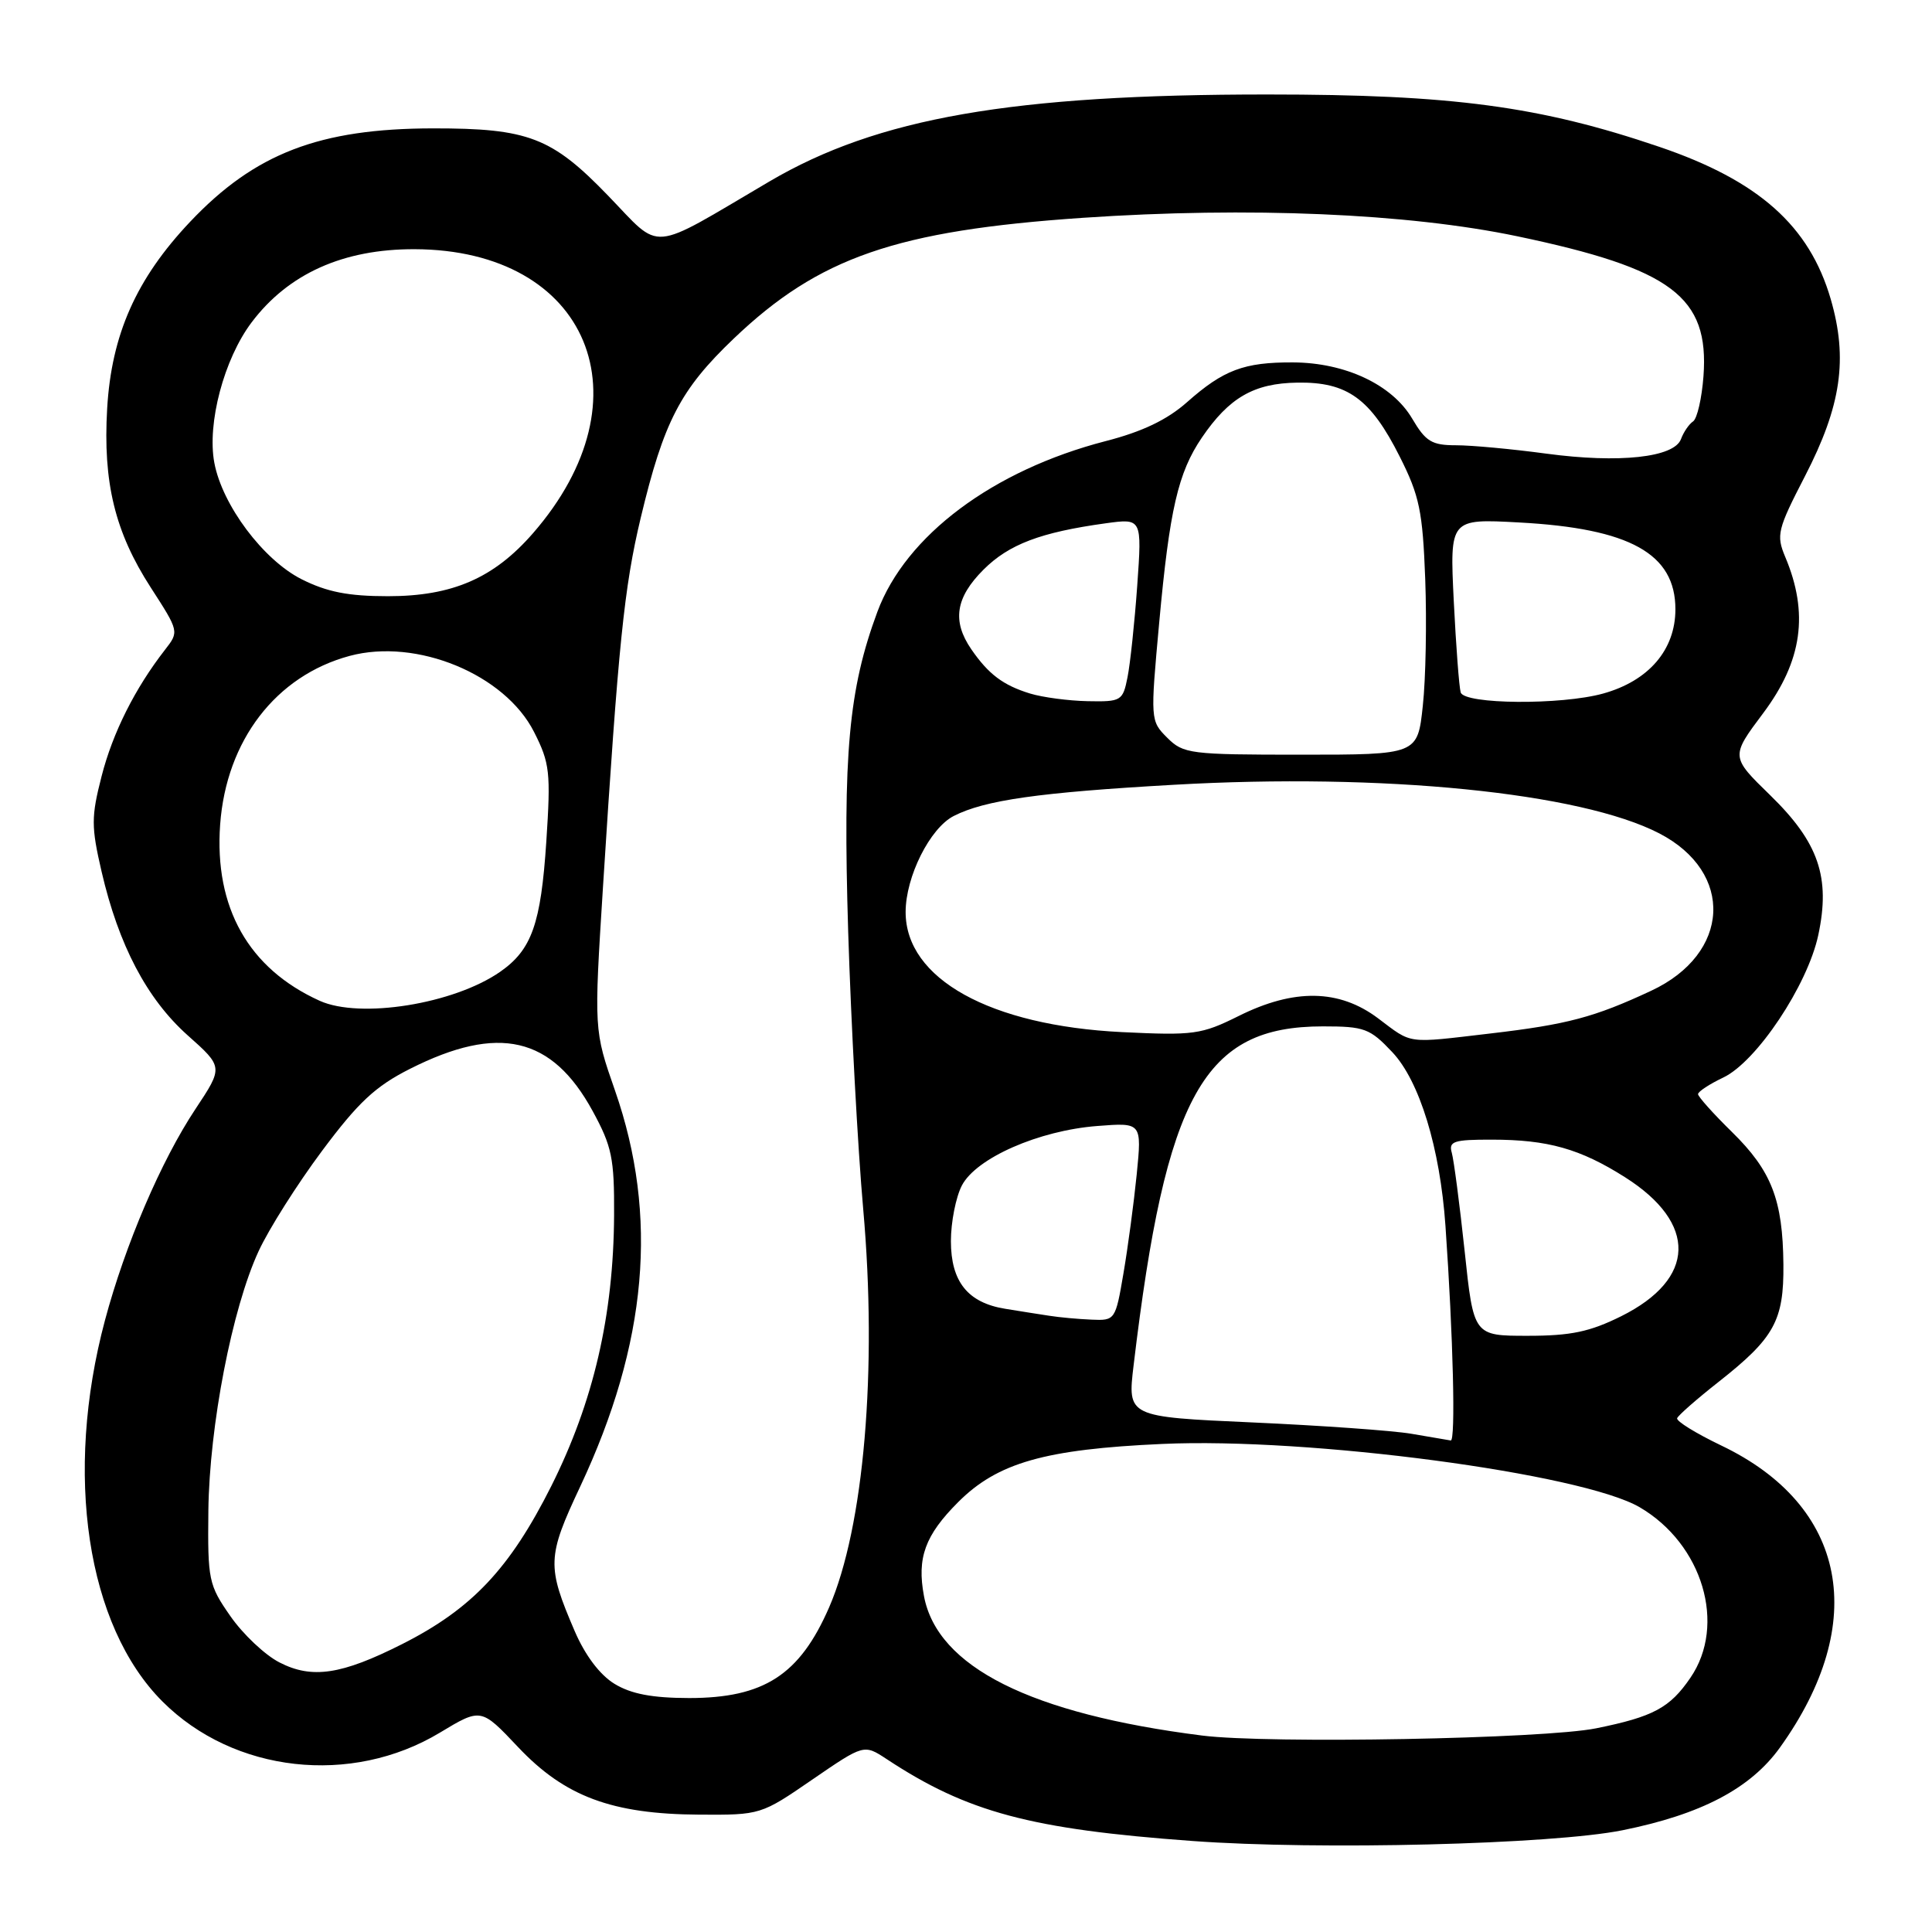 <?xml version="1.0" encoding="UTF-8" standalone="no"?>
<!DOCTYPE svg PUBLIC "-//W3C//DTD SVG 1.1//EN" "http://www.w3.org/Graphics/SVG/1.1/DTD/svg11.dtd" >
<svg xmlns="http://www.w3.org/2000/svg" xmlns:xlink="http://www.w3.org/1999/xlink" version="1.1" viewBox="0 0 256 256">
 <g >
 <path fill="currentColor"
d=" M 214.98 242.52 C 225.41 240.42 231.95 236.99 235.85 231.56 C 247.75 214.98 244.75 199.51 228.08 191.54 C 224.72 189.93 222.08 188.30 222.23 187.92 C 222.38 187.53 224.86 185.36 227.73 183.10 C 235.11 177.29 236.38 174.99 236.31 167.54 C 236.23 158.98 234.74 155.14 229.49 149.99 C 227.02 147.57 225.00 145.31 225.00 144.98 C 225.00 144.64 226.51 143.65 228.36 142.77 C 232.77 140.66 239.50 130.57 240.93 123.91 C 242.57 116.25 240.98 111.63 234.57 105.38 C 229.31 100.26 229.31 100.26 233.66 94.46 C 238.81 87.56 239.70 81.26 236.55 73.79 C 235.34 70.90 235.52 70.16 239.17 63.09 C 243.98 53.77 244.88 47.55 242.58 39.63 C 239.75 29.91 233.03 23.93 219.88 19.46 C 204.03 14.07 192.43 12.52 168.00 12.52 C 134.10 12.51 116.28 15.62 101.96 24.04 C 85.75 33.57 87.80 33.39 80.57 25.92 C 73.11 18.19 69.99 17.00 57.38 17.01 C 42.33 17.03 33.77 20.32 25.19 29.39 C 18.05 36.94 14.77 44.34 14.20 54.13 C 13.63 63.94 15.23 70.50 19.97 77.84 C 23.73 83.66 23.74 83.69 21.87 86.09 C 17.89 91.20 14.93 97.10 13.46 102.86 C 12.08 108.25 12.08 109.52 13.46 115.49 C 15.72 125.24 19.46 132.35 24.85 137.17 C 29.59 141.39 29.59 141.39 25.90 146.95 C 21.35 153.80 16.58 164.95 13.91 174.94 C 8.46 195.33 11.49 215.42 21.53 225.46 C 30.98 234.91 46.54 236.66 58.28 229.59 C 63.74 226.30 63.74 226.30 68.64 231.49 C 74.83 238.05 81.08 240.38 92.66 240.45 C 100.77 240.50 100.85 240.47 107.64 235.80 C 114.48 231.11 114.48 231.11 117.49 233.09 C 128.16 240.13 136.55 242.38 158.00 243.94 C 174.79 245.17 205.62 244.40 214.98 242.52 Z  M 159.29 229.97 C 136.59 227.10 124.19 220.89 122.43 211.48 C 121.48 206.42 122.57 203.43 126.97 199.03 C 132.18 193.82 138.45 192.03 154.00 191.33 C 173.47 190.44 209.59 195.24 217.27 199.72 C 225.61 204.60 228.80 215.29 223.99 222.31 C 221.27 226.30 219.07 227.48 211.50 229.01 C 204.60 230.41 168.09 231.08 159.29 229.97 Z  M 81.43 223.12 C 79.49 221.94 77.53 219.34 76.15 216.13 C 72.45 207.52 72.49 206.31 76.87 197.00 C 85.79 178.01 87.28 161.10 81.49 144.50 C 78.70 136.50 78.70 136.50 79.90 117.50 C 81.94 85.32 82.70 77.82 84.90 68.61 C 87.96 55.83 90.14 51.63 97.22 44.87 C 108.51 34.09 118.76 30.55 143.50 28.86 C 165.46 27.37 186.55 28.27 201.06 31.31 C 221.54 35.61 226.49 39.33 225.72 49.84 C 225.50 52.78 224.88 55.48 224.34 55.84 C 223.80 56.20 223.08 57.26 222.74 58.18 C 221.84 60.62 214.56 61.41 204.90 60.11 C 200.38 59.50 195.00 59.00 192.94 59.00 C 189.71 59.00 188.91 58.51 187.11 55.45 C 184.46 50.97 178.26 48.05 171.32 48.02 C 164.84 47.99 162.11 49.02 157.30 53.28 C 154.66 55.62 151.37 57.20 146.50 58.45 C 131.58 62.31 120.02 70.95 116.26 81.06 C 112.45 91.33 111.67 99.89 112.39 123.50 C 112.77 135.60 113.66 152.12 114.38 160.22 C 116.27 181.50 114.48 202.36 109.86 212.99 C 105.96 221.94 101.23 225.00 91.30 225.00 C 86.42 224.99 83.63 224.46 81.43 223.12 Z  M 37.03 220.28 C 35.11 219.30 32.19 216.54 30.53 214.15 C 27.64 210.01 27.51 209.36 27.61 200.15 C 27.75 188.91 30.75 173.38 34.27 165.78 C 35.61 162.87 39.39 156.90 42.67 152.50 C 47.47 146.06 49.74 143.94 54.32 141.63 C 66.06 135.70 73.14 137.34 78.53 147.22 C 81.08 151.90 81.41 153.47 81.37 161.00 C 81.30 174.31 78.64 185.75 73.05 196.91 C 67.54 207.87 62.52 213.19 53.27 217.86 C 45.25 221.91 41.34 222.50 37.03 220.28 Z  M 187.00 189.98 C 184.53 189.56 175.05 188.89 165.95 188.48 C 149.39 187.74 149.39 187.74 150.21 180.90 C 154.50 144.96 159.51 136.00 175.29 136.00 C 180.80 136.00 181.52 136.27 184.49 139.42 C 188.10 143.25 190.81 152.11 191.53 162.42 C 192.56 177.16 192.89 190.99 192.23 190.87 C 191.83 190.81 189.47 190.41 187.00 189.98 Z  M 194.07 165.75 C 193.41 159.56 192.64 153.71 192.37 152.75 C 191.93 151.23 192.62 151.00 197.68 151.01 C 205.10 151.01 209.38 152.22 215.34 156.00 C 224.94 162.09 224.74 169.46 214.83 174.40 C 210.66 176.47 208.16 177.00 202.43 177.00 C 195.26 177.00 195.26 177.00 194.07 165.75 Z  M 139.00 174.34 C 137.62 174.13 135.01 173.72 133.19 173.42 C 128.24 172.62 126.00 169.83 126.00 164.45 C 126.00 161.95 126.65 158.64 127.45 157.09 C 129.34 153.45 137.63 149.80 145.40 149.20 C 151.30 148.74 151.30 148.74 150.62 155.62 C 150.24 159.40 149.45 165.31 148.86 168.75 C 147.81 174.91 147.75 175.00 144.65 174.86 C 142.92 174.79 140.38 174.56 139.00 174.34 Z  M 182.60 134.93 C 177.45 131.06 171.47 130.96 164.12 134.63 C 159.19 137.08 158.18 137.22 148.67 136.76 C 131.19 135.90 120.00 129.70 120.00 120.85 C 120.00 116.17 123.23 109.72 126.38 108.12 C 130.49 106.02 137.68 105.00 155.50 103.99 C 183.24 102.40 209.40 105.02 219.85 110.42 C 229.86 115.60 229.30 126.39 218.77 131.29 C 211.25 134.80 207.67 135.75 197.50 136.94 C 186.22 138.26 187.21 138.40 182.60 134.93 Z  M 42.36 132.61 C 32.94 128.35 28.38 120.27 29.17 109.26 C 29.98 98.12 36.56 89.54 46.33 86.91 C 55.21 84.52 66.91 89.35 70.77 97.00 C 72.86 101.12 72.99 102.35 72.39 111.50 C 71.67 122.44 70.46 125.85 66.27 128.77 C 60.13 133.04 47.72 135.03 42.36 132.61 Z  M 154.66 97.75 C 152.43 95.52 152.42 95.40 153.60 82.50 C 154.97 67.54 156.10 62.62 159.25 57.99 C 162.86 52.68 166.16 50.78 171.90 50.70 C 178.53 50.59 181.61 52.82 185.48 60.52 C 188.09 65.70 188.51 67.74 188.85 76.74 C 189.06 82.41 188.92 89.96 188.53 93.52 C 187.84 100.00 187.84 100.00 172.37 100.00 C 157.67 100.00 156.80 99.89 154.66 97.75 Z  M 136.50 91.90 C 132.92 90.80 130.99 89.35 128.70 86.03 C 126.14 82.30 126.61 79.19 130.31 75.49 C 133.68 72.12 137.89 70.53 146.51 69.34 C 151.32 68.68 151.32 68.68 150.69 77.59 C 150.34 82.49 149.76 87.96 149.40 89.75 C 148.78 92.87 148.57 93.00 144.12 92.91 C 141.58 92.86 138.15 92.40 136.50 91.90 Z  M 193.55 91.75 C 193.34 91.06 192.93 85.60 192.63 79.62 C 192.10 68.73 192.10 68.73 201.30 69.23 C 215.98 70.02 222.00 73.37 222.00 80.73 C 222.00 86.10 218.47 90.22 212.42 91.90 C 206.87 93.44 194.04 93.34 193.55 91.75 Z  M 39.96 76.75 C 34.89 74.19 29.45 66.94 28.40 61.32 C 27.42 56.11 29.68 47.58 33.33 42.73 C 38.19 36.27 45.48 32.99 54.93 33.02 C 78.00 33.09 86.20 52.77 70.62 70.66 C 65.43 76.62 59.94 79.00 51.40 79.00 C 46.15 79.00 43.32 78.44 39.96 76.75 Z "/>
</g>
</svg>